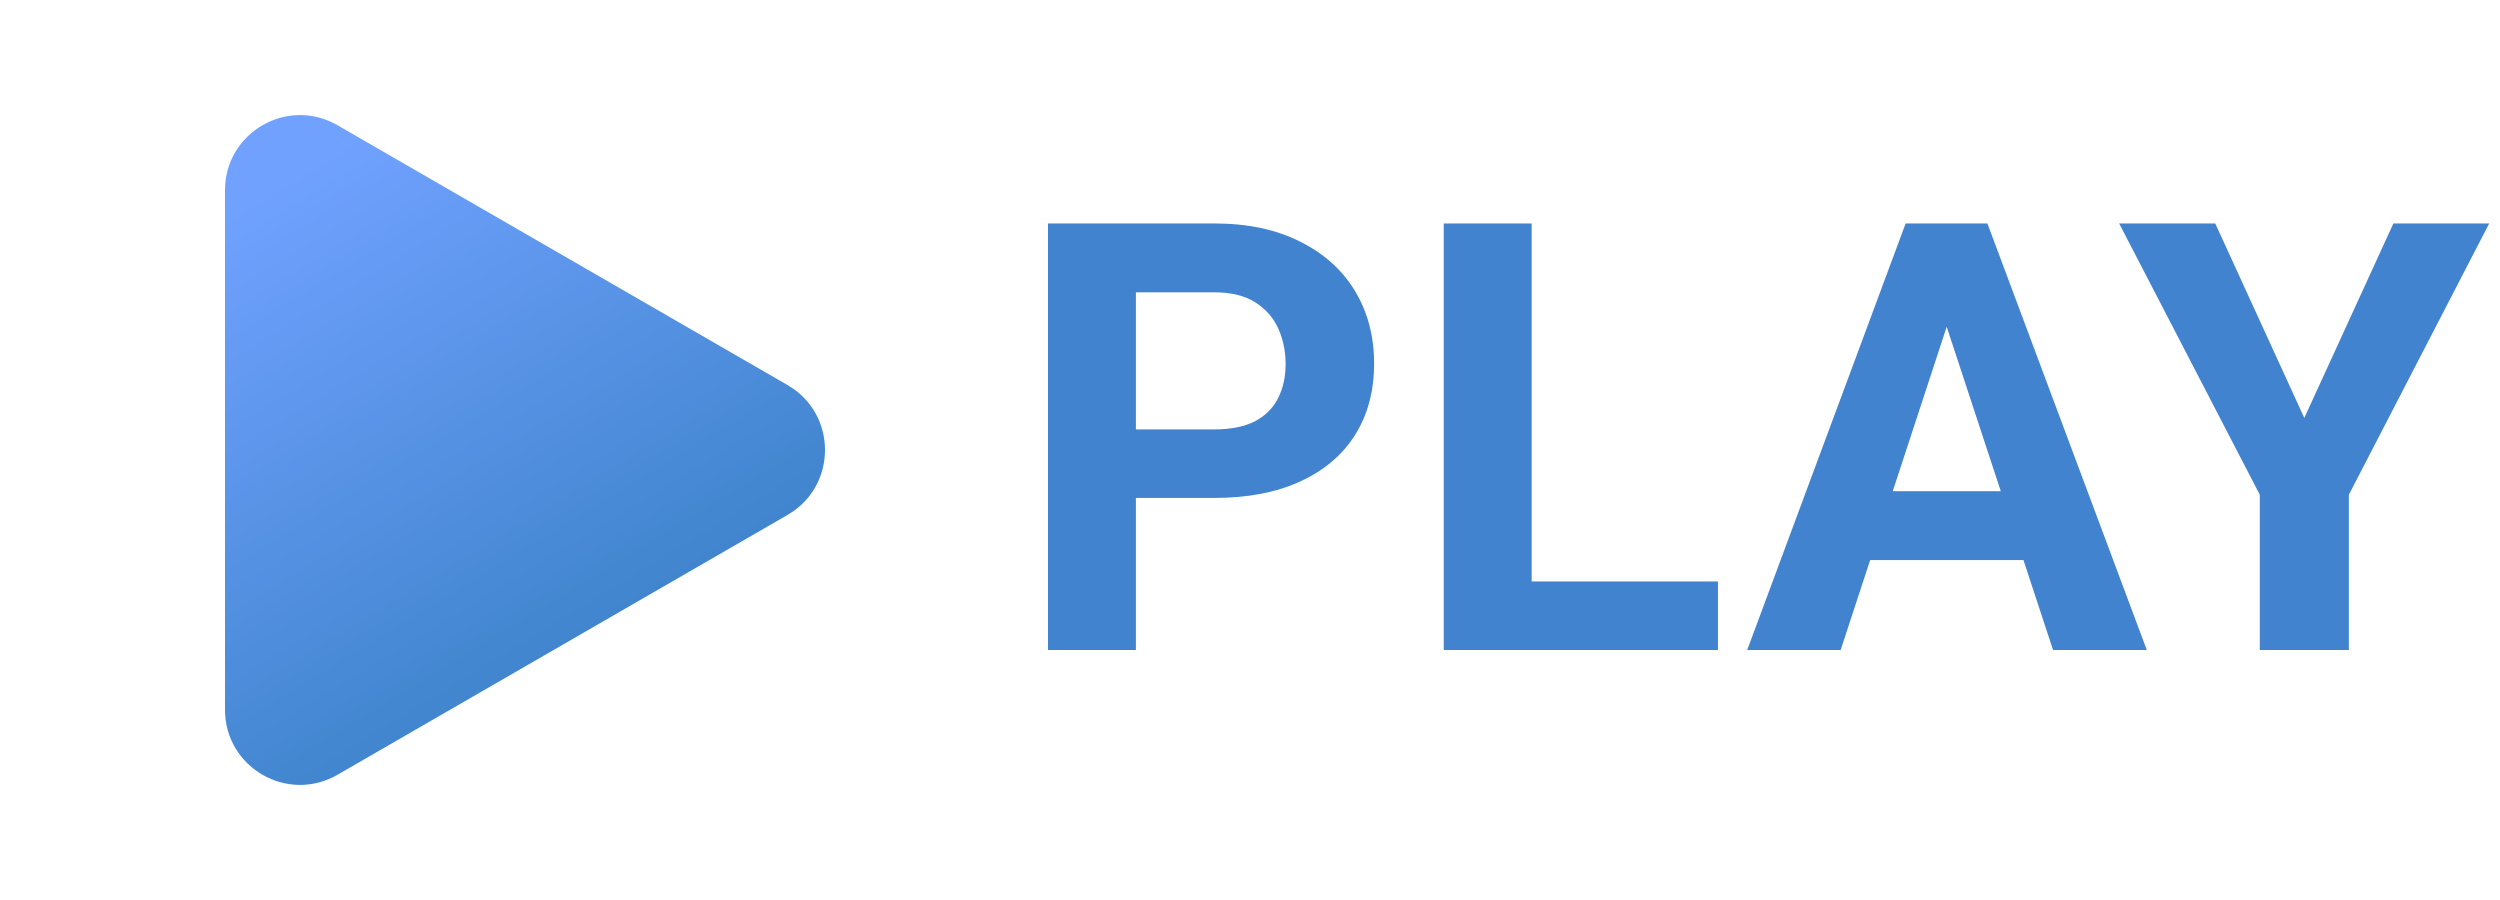 <svg width="50" height="18" viewBox="0 0 50 18" fill="none" xmlns="http://www.w3.org/2000/svg">
<path d="M15.75 7.701C16.75 8.278 16.75 9.722 15.75 10.299L6.75 15.495C5.75 16.073 4.5 15.351 4.5 14.196L4.5 3.804C4.5 2.649 5.75 1.927 6.75 2.505L15.75 7.701Z" fill="url(#paint0_linear_6_220)"/>
<path d="M24.283 9.959H22.109V8.588H24.283C24.619 8.588 24.892 8.533 25.103 8.424C25.314 8.311 25.468 8.154 25.566 7.955C25.664 7.756 25.712 7.531 25.712 7.281C25.712 7.027 25.664 6.791 25.566 6.572C25.468 6.354 25.314 6.178 25.103 6.045C24.892 5.912 24.619 5.846 24.283 5.846H22.718V13H20.96V4.469H24.283C24.951 4.469 25.523 4.59 26 4.832C26.48 5.07 26.847 5.4 27.101 5.822C27.355 6.244 27.482 6.727 27.482 7.27C27.482 7.82 27.355 8.297 27.101 8.699C26.847 9.102 26.48 9.412 26 9.631C25.523 9.85 24.951 9.959 24.283 9.959ZM34.359 11.629V13H30.064V11.629H34.359ZM30.633 4.469V13H28.875V4.469H30.633ZM39.133 5.928L36.813 13H34.944L38.113 4.469H39.303L39.133 5.928ZM41.061 13L38.734 5.928L38.547 4.469H39.748L42.936 13H41.061ZM40.955 9.824V11.201H36.449V9.824H40.955ZM44.305 4.469L46.086 8.359L47.868 4.469H49.784L46.977 9.895V13H45.196V9.895L42.383 4.469H44.305Z" fill="#4183CE"/>
<defs>
<linearGradient id="paint0_linear_6_220" x1="11.864" y1="12.682" x2="6.136" y2="3.273" gradientUnits="userSpaceOnUse">
<stop stop-color="#4085CD"/>
<stop offset="1" stop-color="#70A1FF"/>
</linearGradient>
</defs>
</svg>
